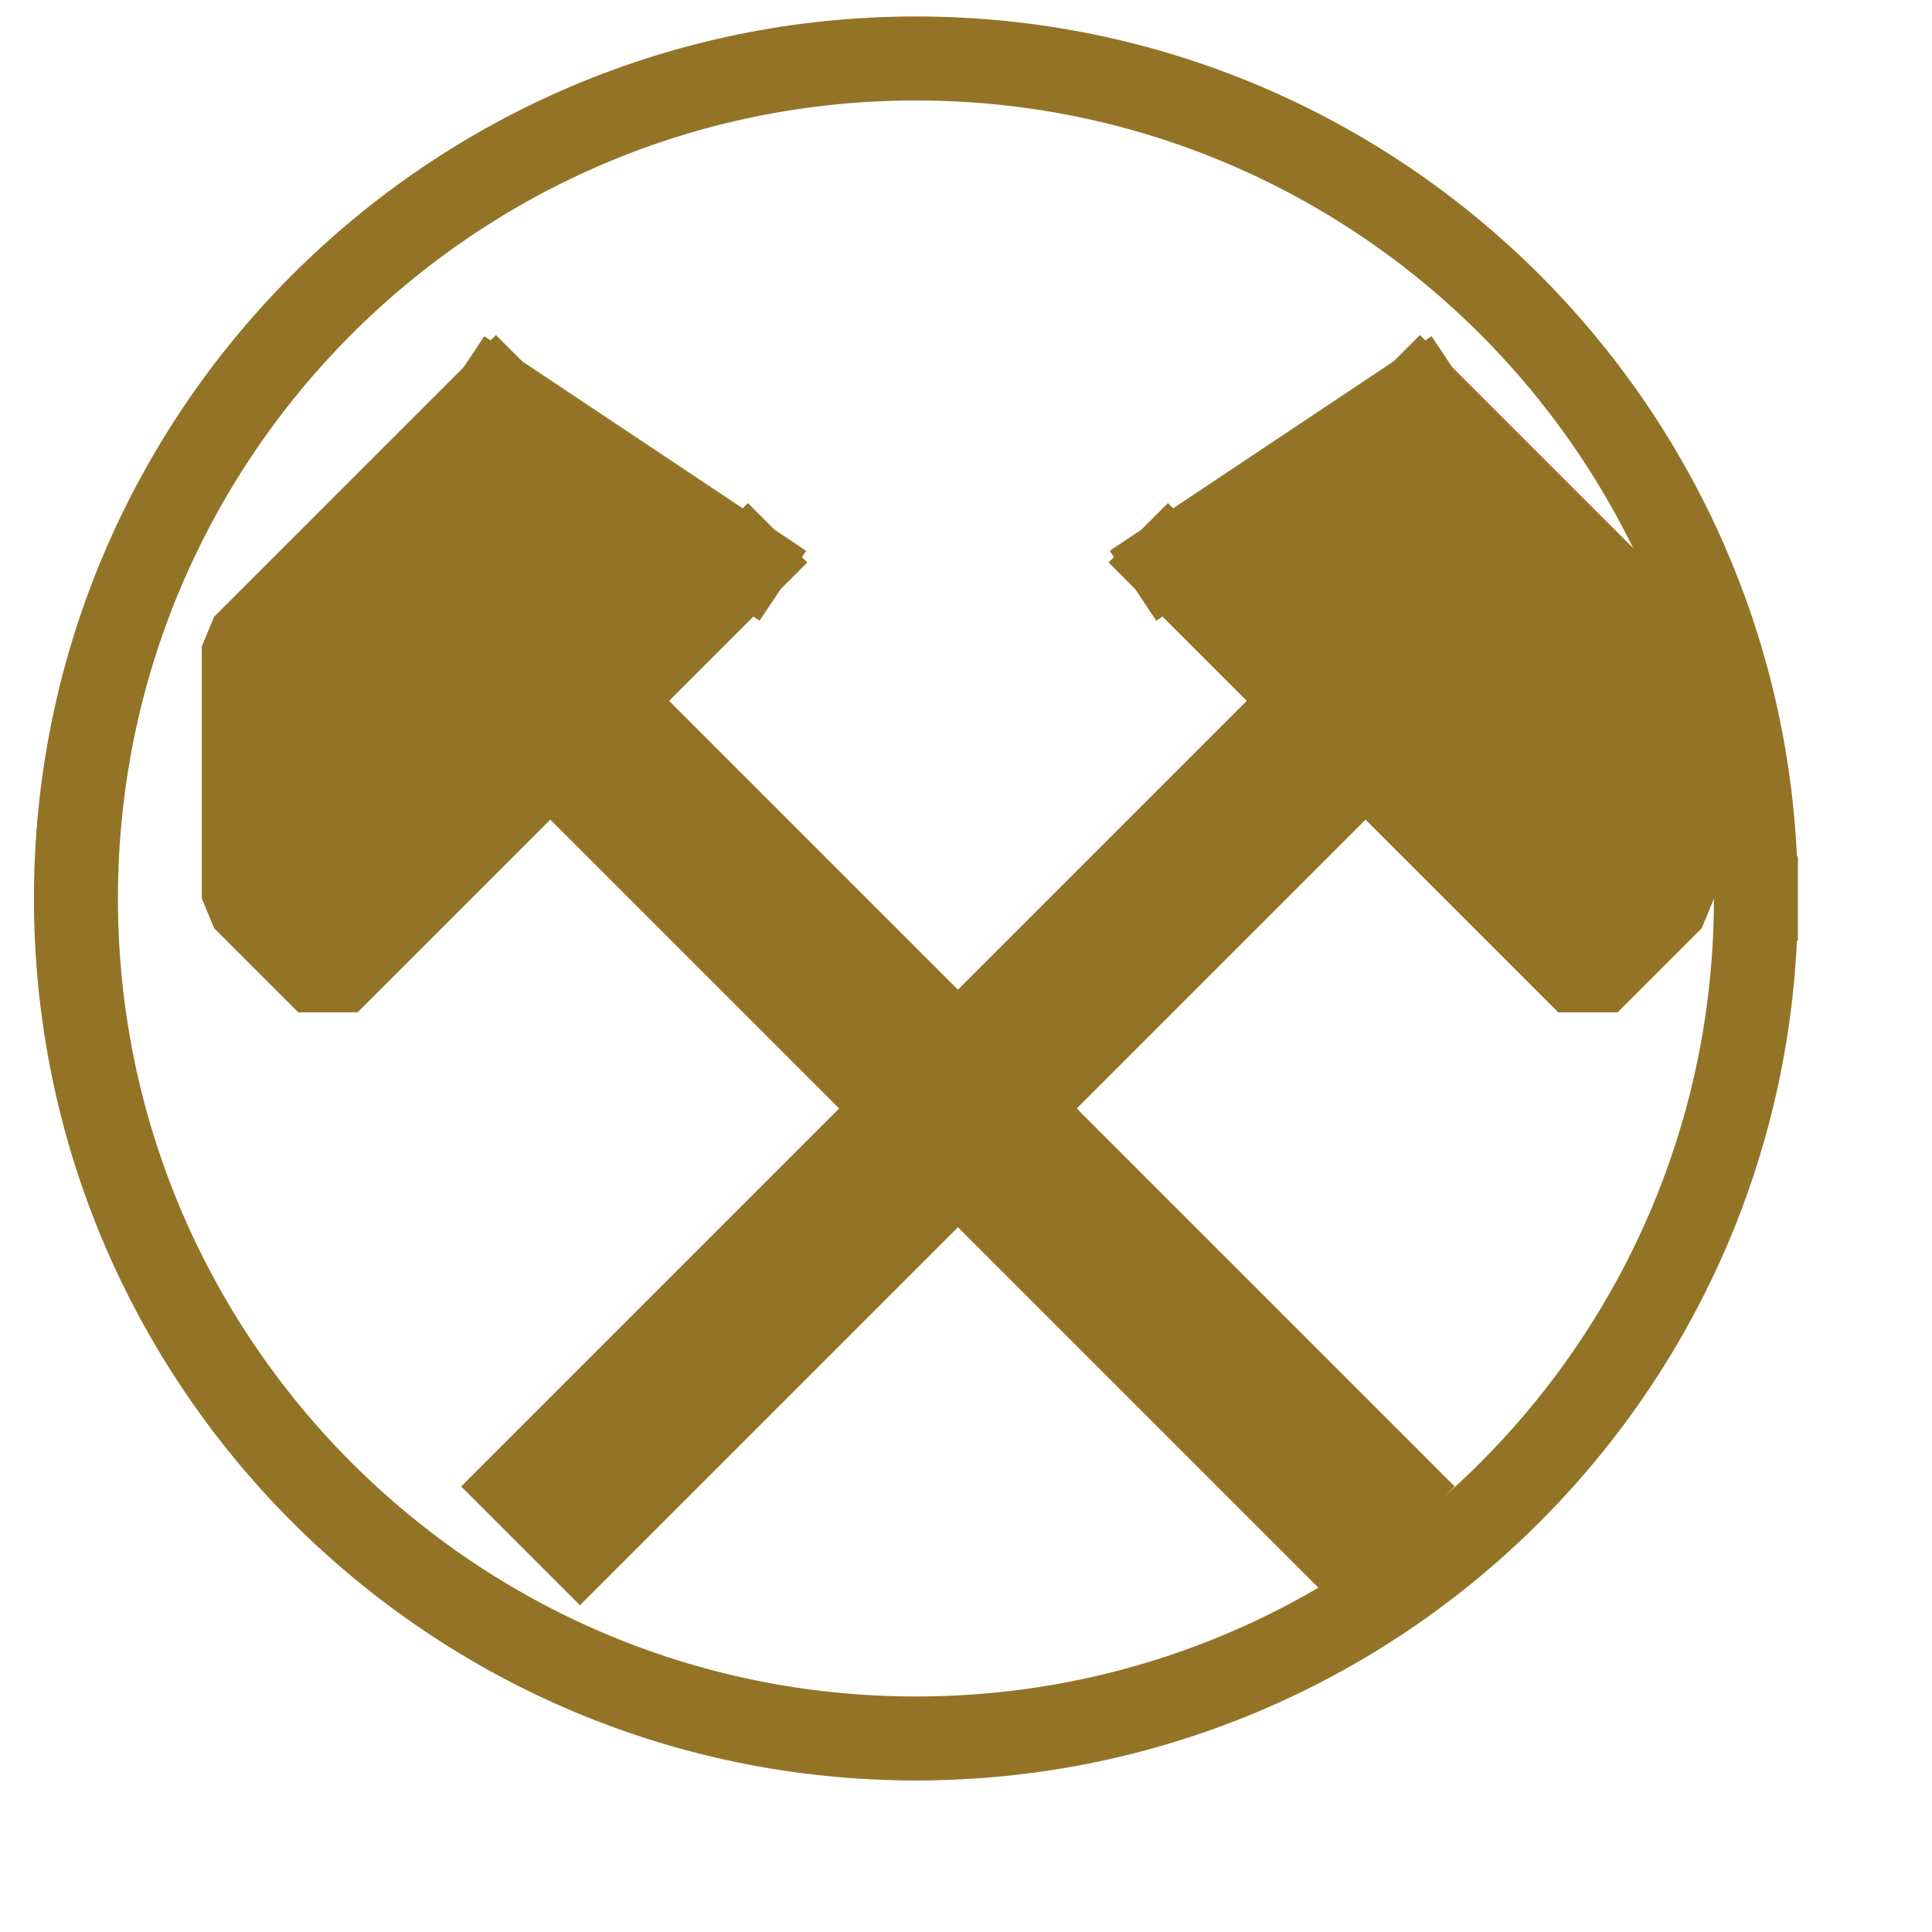 <?xml version="1.0" encoding="UTF-8" standalone="no"?>
<svg width="8.114mm" height="8.114mm"
 viewBox="0 0 23 23"
 xmlns="http://www.w3.org/2000/svg" xmlns:xlink="http://www.w3.org/1999/xlink"  version="1.2" baseProfile="tiny">
<title>QUARRY01</title>
<desc>quarry</desc>
<defs>
</defs>
<g fill="none" stroke="black" vector-effect="non-scaling-stroke" stroke-width="1" fill-rule="evenodd" stroke-linecap="square" stroke-linejoin="bevel" >

<g fill="none" stroke="#937427" stroke-opacity="1" stroke-width="1" stroke-linecap="square" stroke-linejoin="bevel" transform="matrix(1,0,0,1,0,0)"
font-family="Sans" font-size="10" font-weight="400" font-style="normal" 
>
</g>

<g fill="#937427" fill-opacity="1" stroke="#937427" stroke-opacity="1" stroke-width="1" stroke-linecap="square" stroke-linejoin="bevel" transform="matrix(1,0,0,1,0,0)"
font-family="Sans" font-size="10" font-weight="400" font-style="normal" 
>
<path fill-rule="evenodd" d="M8.904,6.696 L3.904,11.696 L2.904,10.696 L2.904,7.696 L5.904,4.696 L8.904,6.696"/>
</g>

<g fill="none" stroke="#937427" stroke-opacity="1" stroke-width="1" stroke-linecap="square" stroke-linejoin="bevel" transform="matrix(1,0,0,1,0,0)"
font-family="Sans" font-size="10" font-weight="400" font-style="normal" 
>
<path fill-rule="evenodd" d="M8.904,6.696"/>
</g>

<g fill="#937427" fill-opacity="1" stroke="#937427" stroke-opacity="1" stroke-width="1" stroke-linecap="square" stroke-linejoin="bevel" transform="matrix(1,0,0,1,0,0)"
font-family="Sans" font-size="10" font-weight="400" font-style="normal" 
>
<path fill-rule="evenodd" d="M13.904,6.696 L16.904,4.696 L19.904,7.696 L19.904,10.696 L18.904,11.696 L13.904,6.696"/>
</g>

<g fill="none" stroke="#937427" stroke-opacity="1" stroke-width="1" stroke-linecap="square" stroke-linejoin="bevel" transform="matrix(1,0,0,1,0,0)"
font-family="Sans" font-size="10" font-weight="400" font-style="normal" 
>
<path fill-rule="evenodd" d="M13.904,6.696"/>
</g>

<g fill="none" stroke="#937427" stroke-opacity="1" stroke-width="2" stroke-linecap="square" stroke-linejoin="bevel" transform="matrix(1,0,0,1,0,0)"
font-family="Sans" font-size="10" font-weight="400" font-style="normal" 
>
<path fill-rule="evenodd" d="M6.904,8.696 L15.904,17.696"/>
<path fill-rule="evenodd" d="M15.904,8.696 L6.904,17.696"/>
</g>

<g fill="none" stroke="#937427" stroke-opacity="1" stroke-width="1" stroke-linecap="square" stroke-linejoin="bevel" transform="matrix(1,0,0,1,0,0)"
font-family="Sans" font-size="10" font-weight="400" font-style="normal" 
>
<path fill-rule="evenodd" d="M5.904,4.696 L8.904,6.696 L3.904,11.696 L2.904,10.696 L2.904,7.696 L5.904,4.696"/>
<path fill-rule="evenodd" d="M16.904,4.696 L19.904,7.696 L19.904,10.696 L18.904,11.696 L13.904,6.696 L16.904,4.696"/>
<path fill-rule="evenodd" d="M20.904,10.696 C20.904,16.219 16.427,20.696 10.904,20.696 C5.381,20.696 0.904,16.219 0.904,10.696 C0.904,5.173 5.381,0.696 10.904,0.696 C16.427,0.696 20.904,5.173 20.904,10.696 "/>
</g>
</g>
</svg>
